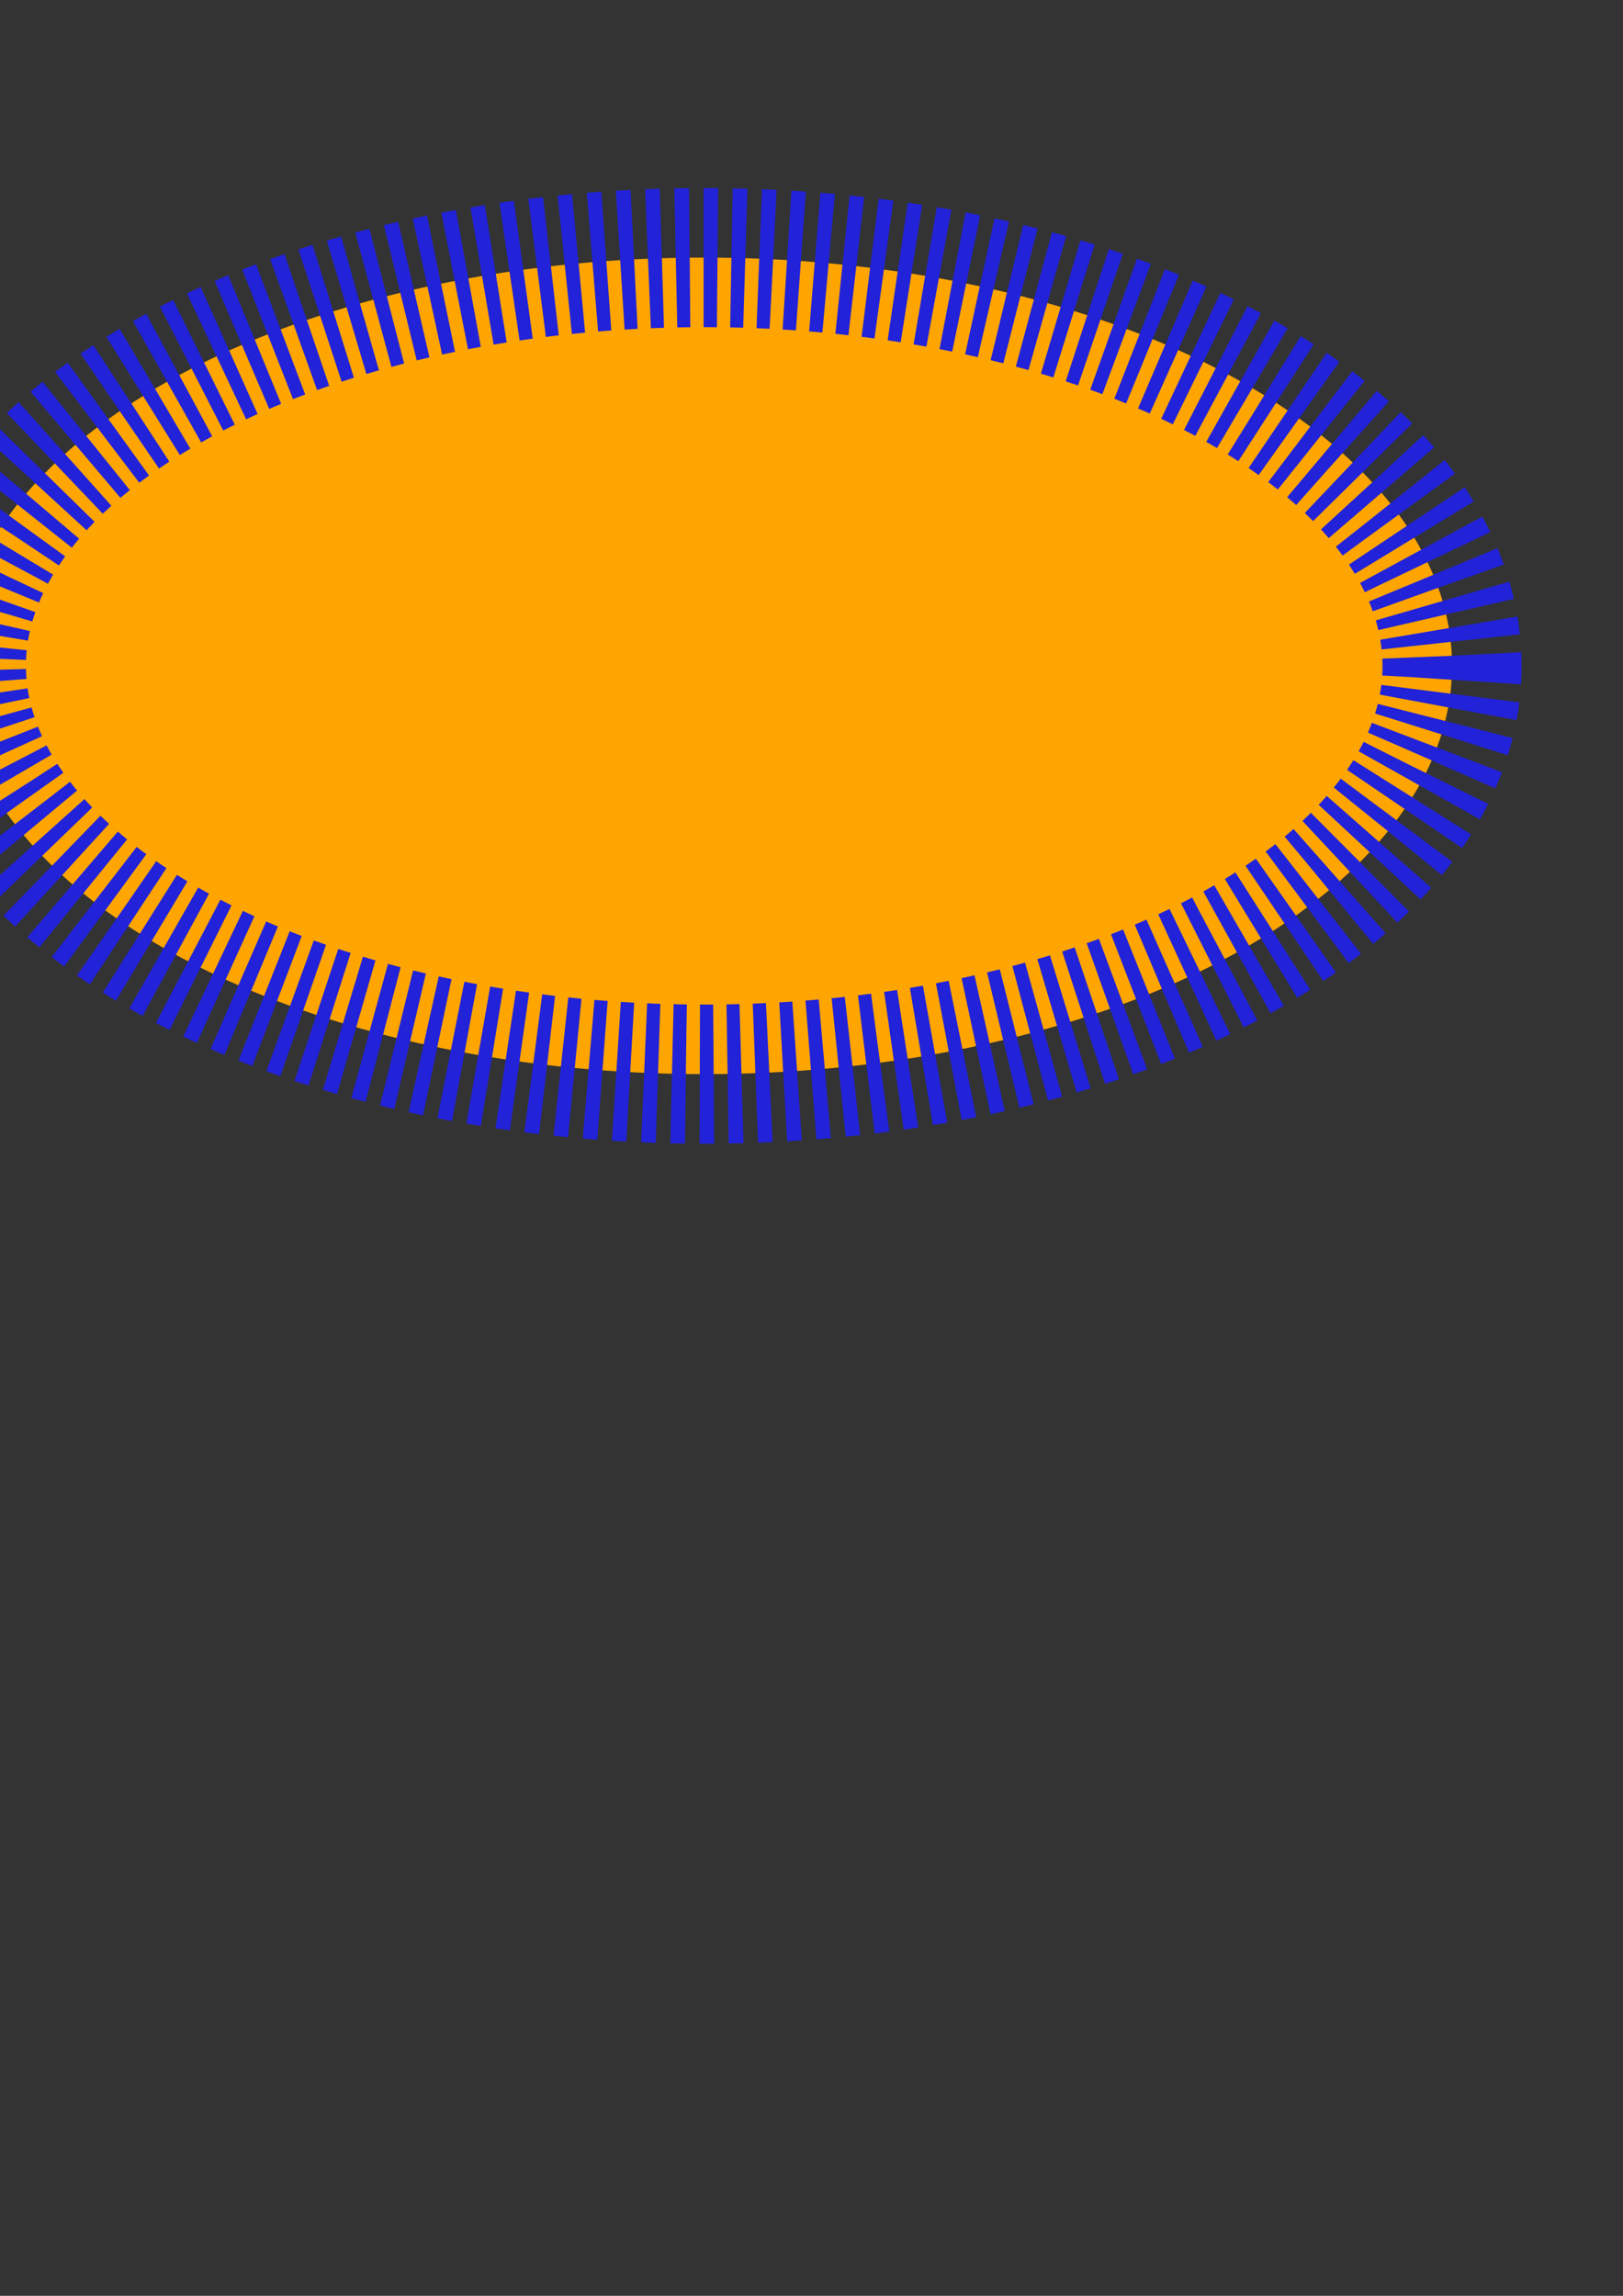 <?xml version="1.0" encoding="UTF-8" standalone="no"?>
<!-- Created with Inkscape (http://www.inkscape.org/) -->
<svg
   xmlns:dc="http://purl.org/dc/elements/1.1/"
   xmlns:cc="http://creativecommons.org/ns#"
   xmlns:rdf="http://www.w3.org/1999/02/22-rdf-syntax-ns#"
   xmlns:svg="http://www.w3.org/2000/svg"
   xmlns="http://www.w3.org/2000/svg"
   xmlns:xlink="http://www.w3.org/1999/xlink"
   xmlns:sodipodi="http://sodipodi.sourceforge.net/DTD/sodipodi-0.dtd"
   xmlns:inkscape="http://www.inkscape.org/namespaces/inkscape"
   width="744.094"
   height="1052.362"
   id="svg2"
   inkscape:label="Pozadie"
   sodipodi:version="0.32"
   inkscape:version="0.46"
   sodipodi:docname="elipsy.svg"
   inkscape:output_extension="org.inkscape.output.svg.inkscape">
  <rect width="100%" height="100%" fill="#333333" stroke="none"/>
  <defs
     id="defs5777">
    <linearGradient
       id="linearGradient6332">
      <stop
         style="stop-color:#de00c3;stop-opacity:1;"
         offset="0"
         id="stop6334" />
      <stop
         id="stop6340"
         offset="0.5"
         style="stop-color:#df0000;stop-opacity:0.89;" />
      <stop
         style="stop-color:#fdff5a;stop-opacity:0.353;"
         offset="0.75"
         id="stop6342" />
      <stop
         id="stop6344"
         offset="0.899"
         style="stop-color:#1117ee;stop-opacity:0.522;" />
      <stop
         style="stop-color:#e10000;stop-opacity:0;"
         offset="1"
         id="stop6336" />
    </linearGradient>
    <linearGradient
       id="linearGradient6322">
      <stop
         style="stop-color:#ff01a9;stop-opacity:1;"
         offset="0"
         id="stop6324" />
      <stop
         id="stop6330"
         offset="0.773"
         style="stop-color:#808080;stop-opacity:0;" />
      <stop
         style="stop-color:#808080;stop-opacity:0;"
         offset="1"
         id="stop6326" />
    </linearGradient>
    <inkscape:perspective
       sodipodi:type="inkscape:persp3d"
       inkscape:vp_x="0 : 526.18109 : 1"
       inkscape:vp_y="0 : 1000 : 0"
       inkscape:vp_z="744.09448 : 526.18109 : 1"
       inkscape:persp3d-origin="372.04724 : 350.78739 : 1"
       id="perspective5783" />
    <linearGradient
       inkscape:collect="always"
       xlink:href="#linearGradient6322"
       id="linearGradient6328"
       x1="-1110.343"
       y1="-51.924"
       x2="-421.085"
       y2="-51.924"
       gradientUnits="userSpaceOnUse" />
    <radialGradient
       inkscape:collect="always"
       xlink:href="#linearGradient6332"
       id="radialGradient6338"
       cx="-765.714"
       cy="-51.924"
       fx="-765.714"
       fy="-51.924"
       r="344.629"
       gradientTransform="matrix(1,0,0,0.548,0,-23.461)"
       gradientUnits="userSpaceOnUse" />
  </defs>
  <sodipodi:namedview
     id="base"
     pagecolor="#ffffff"
     bordercolor="#666666"
     borderopacity="1.0"
     inkscape:pageopacity="0.0"
     inkscape:pageshadow="2"
     inkscape:zoom="0.35"
     inkscape:cx="27.857143"
     inkscape:cy="520"
     inkscape:document-units="px"
     inkscape:current-layer="layer1"
     showgrid="false"
     inkscape:window-width="1280"
     inkscape:window-height="968"
     inkscape:window-x="-4"
     inkscape:window-y="-4" />
  <g
     inkscape:label="Vrstva 1"
     inkscape:groupmode="layer"
     id="layer1">
    <path
       sodipodi:type="arc"
       style="opacity:1;fill:#9b9b9b;fill-opacity:1;fill-rule:nonzero;stroke:#000000;stroke-width:3.543;stroke-linejoin:round;stroke-miterlimit:4;stroke-dasharray:none;stroke-dashoffset:0;stroke-opacity:1"
       id="path6314"
       sodipodi:cx="-765.71429"
       sodipodi:cy="-51.923531"
       sodipodi:rx="342.85715"
       sodipodi:ry="187.14285"
       d="M -422.857,-51.924 A 342.857,187.143 0 1 1 -1108.571,-51.924 A 342.857,187.143 0 1 1 -422.857,-51.924 z"
       transform="translate(11.429,-98.571)" />
    <path
       d="M -422.857,-51.924 A 342.857,187.143 0 1 1 -1108.571,-51.924 A 342.857,187.143 0 1 1 -422.857,-51.924 z"
       sodipodi:ry="187.14285"
       sodipodi:rx="342.85715"
       sodipodi:cy="-51.923531"
       sodipodi:cx="-765.71429"
       id="path6316"
       style="opacity:1;fill:url(#linearGradient6328);fill-opacity:1;fill-rule:nonzero;stroke:#000000;stroke-width:3.543;stroke-linejoin:round;stroke-miterlimit:4;stroke-dasharray:none;stroke-dashoffset:0;stroke-opacity:1"
       sodipodi:type="arc"
       transform="translate(11.429,-98.571)" />
    <path
       transform="translate(51.429,1197.143)"
       sodipodi:type="arc"
       style="opacity:1;fill:#fff301;fill-opacity:1;fill-rule:nonzero;stroke:#000000;stroke-width:3.543;stroke-linejoin:round;stroke-miterlimit:4;stroke-dasharray:none;stroke-dashoffset:0;stroke-opacity:1"
       id="path6318"
       sodipodi:cx="-765.71429"
       sodipodi:cy="-51.923531"
       sodipodi:rx="342.85715"
       sodipodi:ry="187.14285"
       d="M -422.857,-51.924 A 342.857,187.143 0 1 1 -1108.571,-51.924 A 342.857,187.143 0 1 1 -422.857,-51.924 z" />
    <path
       d="M -422.857,-51.924 A 342.857,187.143 0 1 1 -1108.571,-51.924 A 342.857,187.143 0 1 1 -422.857,-51.924 z"
       sodipodi:ry="187.14285"
       sodipodi:rx="342.85715"
       sodipodi:cy="-51.923531"
       sodipodi:cx="-765.71429"
       id="path6320"
       style="opacity:1;fill:url(#radialGradient6338);fill-opacity:1;fill-rule:nonzero;stroke:#000000;stroke-width:3.543;stroke-linejoin:round;stroke-miterlimit:4;stroke-dasharray:none;stroke-dashoffset:0;stroke-opacity:1"
       sodipodi:type="arc"
       transform="translate(382.857,1202.857)" />
    <path
       transform="translate(1088.572,357.143)"
       sodipodi:type="arc"
       style="opacity:1;fill:#ffa501;fill-opacity:1;fill-rule:nonzero;stroke:#2222d9;stroke-width:63.78;stroke-linejoin:round;stroke-miterlimit:4;stroke-dasharray:6.378,6.378;stroke-dashoffset:0;stroke-opacity:1;marker-mid:none"
       id="path6346"
       sodipodi:cx="-765.71429"
       sodipodi:cy="-51.923531"
       sodipodi:rx="342.85715"
       sodipodi:ry="187.14285"
       d="M -422.857,-51.924 A 342.857,187.143 0 1 1 -1108.571,-51.924 A 342.857,187.143 0 1 1 -422.857,-51.924 z" />
  </g>
</svg>
